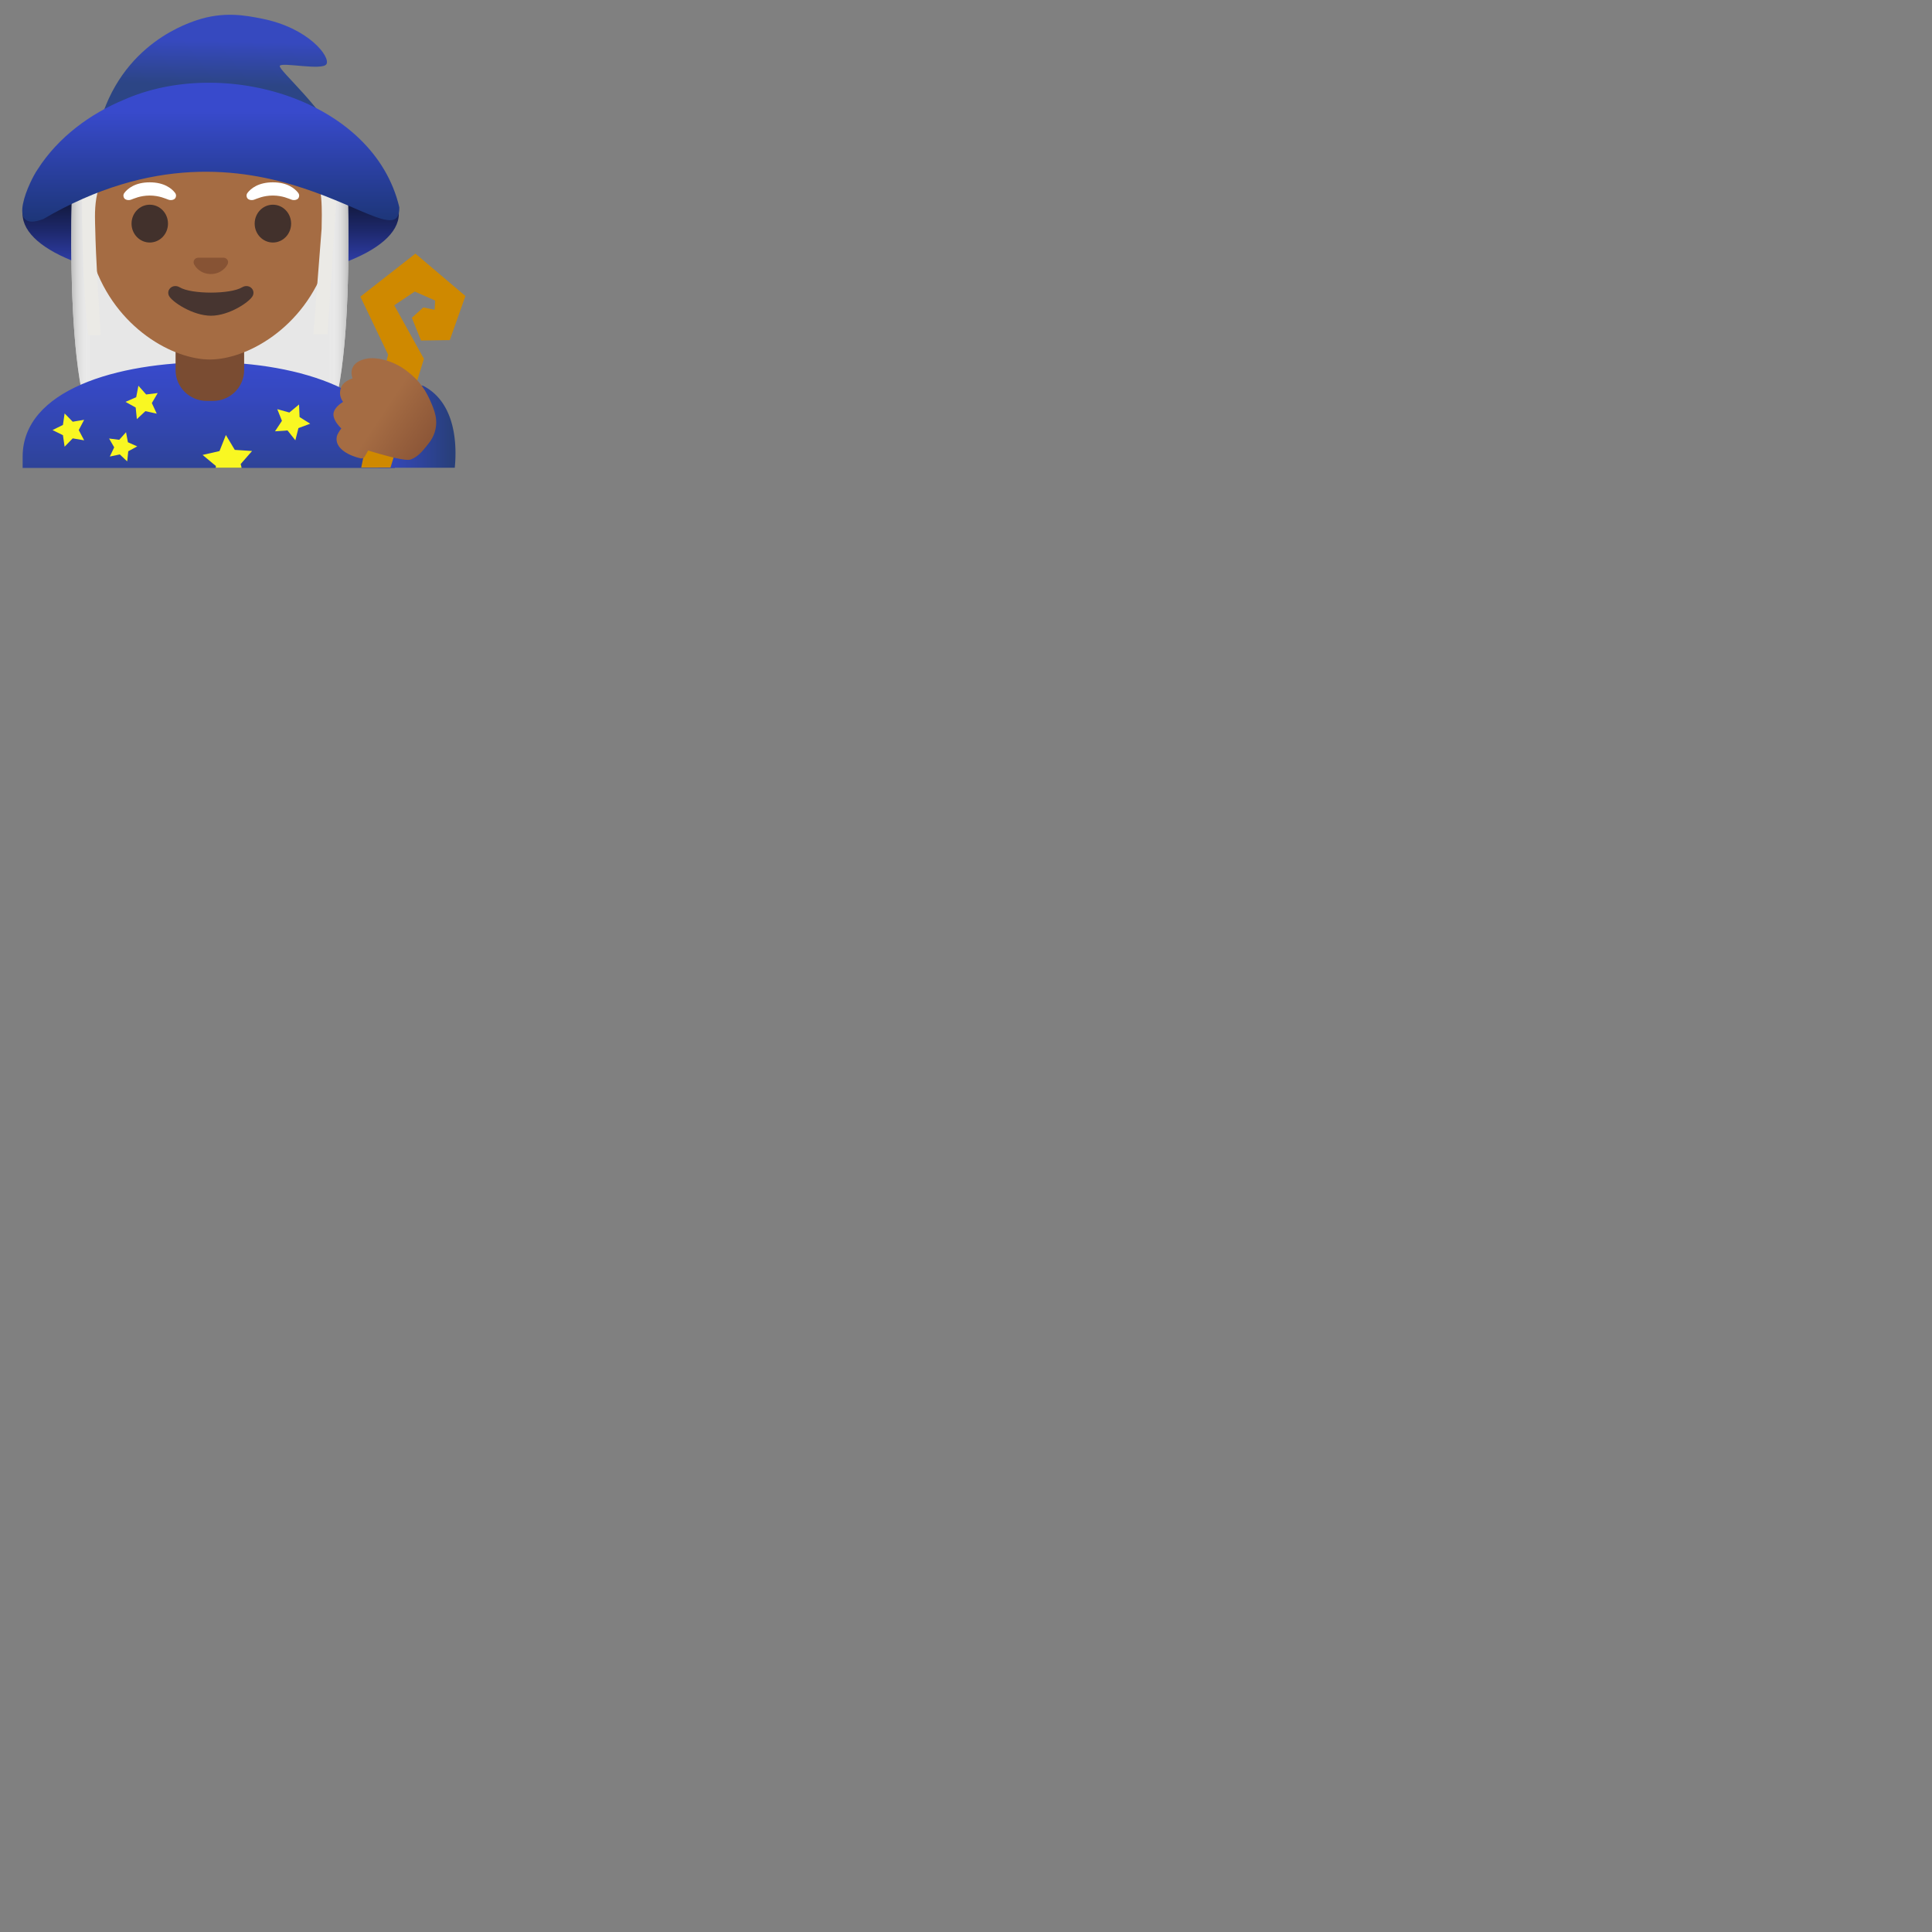 <svg xmlns="http://www.w3.org/2000/svg" version="1.1" viewBox="0 0 512 512" fill="currentColor"><rect x="0" y="0" width="512" height="512" fill="#808080" stroke="none"/><linearGradient id="notoWomanMageMediumDarkSkinTone0" x1="55.843" x2="55.843" y1="90.825" y2="56.126" gradientTransform="matrix(1 0 0 -1 0 130)" gradientUnits="userSpaceOnUse"><stop offset="0" stop-color="#05080F"/><stop offset=".113" stop-color="#070A15"/><stop offset=".264" stop-color="#0B1026"/><stop offset=".437" stop-color="#131A42"/><stop offset=".627" stop-color="#1D286A"/><stop offset=".828" stop-color="#2B399B"/><stop offset="1" stop-color="#384ACC"/></linearGradient><ellipse cx="55.84" cy="56.69" fill="url(#notoWomanMageMediumDarkSkinTone0)" rx="49.85" ry="18.32"/><path fill="#E7E7E7" d="M55.58 30.4s-22.96 1.09-35.75 4.97c-.47 3.17-3.83 66.52 6 80.17c3.9 5.41 13.19 5.71 13.19 5.71l16.56-.03zm.07 0s22.96 1.09 35.75 4.97c.47 3.17 3.83 66.52-6 80.17c-3.9 5.41-13.19 5.71-13.19 5.71l-16.56-.03z"/><linearGradient id="notoWomanMageMediumDarkSkinTone1" x1="18.902" x2="55.583" y1="54.17" y2="54.17" gradientTransform="matrix(1 0 0 -1 0 130)" gradientUnits="userSpaceOnUse"><stop offset="0" stop-color="#BDBDBD"/><stop offset=".139" stop-color="#FFF" stop-opacity="0"/></linearGradient><path fill="url(#notoWomanMageMediumDarkSkinTone1)" d="M55.58 30.4s-22.96 1.09-35.75 4.97c-.47 3.17-3.83 66.52 6 80.17c3.9 5.41 13.19 5.71 13.19 5.71l16.56-.03z"/><linearGradient id="notoWomanMageMediumDarkSkinTone2" x1="55.652" x2="92.333" y1="54.17" y2="54.17" gradientTransform="matrix(1 0 0 -1 0 130)" gradientUnits="userSpaceOnUse"><stop offset=".861" stop-color="#FFF" stop-opacity="0"/><stop offset="1" stop-color="#BDBDBD"/></linearGradient><path fill="url(#notoWomanMageMediumDarkSkinTone2)" d="M55.65 30.4s22.96 1.09 35.75 4.97c.47 3.17 3.83 66.52-6 80.17c-3.9 5.41-13.19 5.71-13.19 5.71l-16.56-.03z"/><linearGradient id="notoWomanMageMediumDarkSkinTone3" x1="55.306" x2="55.306" y1="34.013" y2="-7.804" gradientTransform="matrix(1 0 0 -1 0 130)" gradientUnits="userSpaceOnUse"><stop offset="0" stop-color="#384ACC"/><stop offset=".216" stop-color="#3548BF"/><stop offset=".615" stop-color="#2F449D"/><stop offset=".961" stop-color="#283F7A"/></linearGradient><path fill="url(#notoWomanMageMediumDarkSkinTone3)" d="M104.62 124.03v-2.98c0-16.79-24.99-25.09-49.31-25.06C31.14 96.02 6 103.27 6 121.04v2.98h98.62z"/><linearGradient id="notoWomanMageMediumDarkSkinTone4" x1="96.259" x2="120.704" y1="16.927" y2="16.927" gradientTransform="matrix(1 0 0 -1 0 130)" gradientUnits="userSpaceOnUse"><stop offset="0" stop-color="#384ACC"/><stop offset=".216" stop-color="#3548BF"/><stop offset=".615" stop-color="#2F449D"/><stop offset=".961" stop-color="#283F7A"/></linearGradient><path fill="url(#notoWomanMageMediumDarkSkinTone4)" d="M112.3 102.32a1.24 1.24 0 0 0-1.65.46c-1.88 3.15-5.56 5.48-9.12 7.74c-1.64 1.04-3.32 2.11-4.78 3.23c-.45.35-.61.96-.38 1.48l3.83 8.73h20.32c.51-5.12.64-16.93-8.22-21.64"/><path fill="#F9F722" d="m36.68 102.22l2.05 2.32l3.07-.38l-1.56 2.66l1.3 2.8l-3.01-.66l-2.26 2.11l-.31-3.07l-2.7-1.5l2.83-1.24zm-3.28 12.32l.5 2.66l2.47 1.1l-2.38 1.29l-.28 2.69l-1.96-1.85l-2.65.56l1.16-2.44l-1.35-2.34l2.68.35zm23.78 9.43h6.85l-.25-.99l3.02-3.46l-4.58-.3l-2.36-3.94l-1.69 4.26l-4.48 1.02l3.53 2.94zm-40.06-14.41l2.15 2.2l3.03-.51l-1.43 2.72l1.43 2.72l-3.03-.52l-2.15 2.21l-.44-3.05l-2.76-1.36l2.76-1.36zm62.13-2.37l.14 3.33l2.82 1.77l-3.12 1.16l-.82 3.23l-2.07-2.61l-3.32.23l1.84-2.78l-1.24-3.09l3.21.89z"/><path fill="#7A4C32" d="M55.61 88.1h-9.08v9.98c0 4.51 3.7 8.17 8.26 8.17h1.65c4.56 0 8.26-3.66 8.26-8.17V88.1z"/><path fill="#A56C43" d="M55.61 15.04c-17.2 0-33.13 12.79-33.13 39.91c0 21.78 13.49 34.67 25.23 38.83c2.8.99 5.5 1.49 7.9 1.49c2.38 0 5.07-.49 7.85-1.47c11.76-4.14 25.28-17.03 25.28-38.84c0-27.13-15.93-39.92-33.13-39.92"/><radialGradient id="notoWomanMageMediumDarkSkinTone5" cx="55.789" cy="126.322" r="33.93" gradientTransform="matrix(1 0 0 -.964 0 125.452)" gradientUnits="userSpaceOnUse"><stop offset="0" stop-color="#FFF"/><stop offset=".413" stop-color="#FAF9F8"/><stop offset=".995" stop-color="#EBEAE6"/><stop offset=".995" stop-color="#EBEAE6"/></radialGradient><path fill="url(#notoWomanMageMediumDarkSkinTone5)" d="m89.88 40.78l-3.05 47.8l-3.78.02l2.18-27.98c.06-3.83.49-12.84-2.55-15.03c-3.69-2.66-13.98-9.67-17.27-16.86c0 0-12.65 11.86-35.01 16.89c-6.09 1.37-5.21 12.18-5.16 15.09c.14 7.28.89 19.33 1.48 28.12l-3.36.01c-1.83-14.29-2.02-49.78-1.19-53.67c2.04-.85 17.97-8.69 26.3-9.72c12.21-1.51 33.56 10.57 41.41 15.33"/><path fill="#473530" d="M64.14 76.15c-3.12 1.86-13.37 1.86-16.5 0c-1.79-1.07-3.63.57-2.88 2.2c.73 1.6 6.32 5.32 11.16 5.32S66.27 79.95 67 78.35c.75-1.63-1.07-3.27-2.86-2.2"/><path fill="#875334" d="M59.67 68.38c-.1-.04-.21-.07-.32-.08h-6.94c-.11.01-.21.04-.32.08c-.63.25-.97.91-.68 1.6s1.68 2.64 4.46 2.64s4.17-1.95 4.46-2.64c.31-.69-.03-1.34-.66-1.6"/><g fill="#42312C"><ellipse cx="39.69" cy="59.26" rx="4.83" ry="5.01"/><ellipse cx="72.32" cy="59.26" rx="4.83" ry="5.01"/></g><path fill="#FFF" d="M46.4 51.12c-.86-1.14-2.85-2.8-6.72-2.8s-5.86 1.66-6.72 2.8c-.38.51-.28 1.09-.02 1.44c.24.33.97.63 1.77.36s2.36-1.08 4.97-1.1c2.61.02 4.17.83 4.97 1.1c.8.27 1.52-.03 1.77-.36c.27-.35.36-.93-.02-1.44m32.63 0c-.86-1.14-2.85-2.8-6.72-2.8c-3.86 0-5.86 1.66-6.72 2.8c-.38.51-.28 1.09-.02 1.44c.25.33.97.63 1.77.36s2.36-1.08 4.97-1.1c2.61.02 4.17.83 4.97 1.1c.8.27 1.52-.03 1.77-.36c.27-.35.36-.93-.02-1.44"/><linearGradient id="notoWomanMageMediumDarkSkinTone6" x1="58.139" x2="57.718" y1="125.987" y2="107.47" gradientTransform="matrix(1 0 0 -1 0 130)" gradientUnits="userSpaceOnUse"><stop offset=".37" stop-color="#3649BF"/><stop offset="1" stop-color="#2C4585"/></linearGradient><path fill="url(#notoWomanMageMediumDarkSkinTone6)" d="M74.15 17.45c.54-1.04 11.23 1.32 12.35-.44c1.17-1.85-4.65-9.64-17.2-12.09c-4.22-.83-9.96-1.95-17.09.41c-4.2 1.39-22.87 8.1-27 32.75c-.01.06 64.32.24 64.32.24c-2.58-8.57-15.92-19.83-15.38-20.87"/><linearGradient id="notoWomanMageMediumDarkSkinTone7" x1="55.861" x2="55.861" y1="108.087" y2="71.271" gradientTransform="matrix(1 0 0 -1 0 130)" gradientUnits="userSpaceOnUse"><stop offset=".207" stop-color="#384ACC"/><stop offset="1" stop-color="#1D3678"/></linearGradient><path fill="url(#notoWomanMageMediumDarkSkinTone7)" d="M105.82 54.92c-6.7-28.45-46.53-40.31-73.16-28.41c-8.47 3.54-17.15 9.65-22.75 18.47C8.07 47.57 1.07 62 11.46 58.06c57.49-33.63 94.72 12.8 94.36-3.14"/><path fill="#CF8900" d="m112.17 81.48l-3.02 2.73l2.42 6.03l7.63-.11l4.14-11.68l-13.25-11.24L95.5 78.62l7.36 15.37c-.55 2.18-3.66 14.45-4.49 17.74c-.73 2.89-1.71 7.54-2.64 12.17h7.76l8.85-28.81l-7.86-14.19l5.43-3.64l5.41 2.39l-.14 2.44z"/><linearGradient id="notoWomanMageMediumDarkSkinTone8" x1="89.202" x2="112.783" y1="27.949" y2="12.182" gradientTransform="matrix(1 0 0 -1 0 130)" gradientUnits="userSpaceOnUse"><stop offset=".5" stop-color="#A56C43"/><stop offset="1" stop-color="#8D5738"/></linearGradient><path fill="url(#notoWomanMageMediumDarkSkinTone8)" d="M115.57 111.13c-.14-1.41-.63-2.76-1.1-3.89c-1.46-3.57-3.14-6.34-6.94-9.14c-3.86-2.85-8.11-3.42-10.03-3.11c-2.15.35-3.52 1.19-4.08 2.5c-.43 1-.25 2.03.01 2.79c-1.1.37-2.59 1.12-3.07 2.47c-.56 1.58-.1 2.87.56 3.74c-.94.6-2.13 1.55-2.47 2.74c-.45 1.58 1.02 3.35 2 4.31c-.48.64-1.06 1.51-1.19 2.14c-.68 3.33 3.66 5.21 6.33 5.79c.41.09.83-.1 1.05-.46l.93-1.62c3.43 1.06 8.45 2.48 10.54 2.48c.28 0 .51-.03.68-.08c1.92-.67 3.17-2.23 4.27-3.61c.17-.21.34-.43.51-.64c1.5-1.81 2.22-4.15 2-6.41"/></svg>